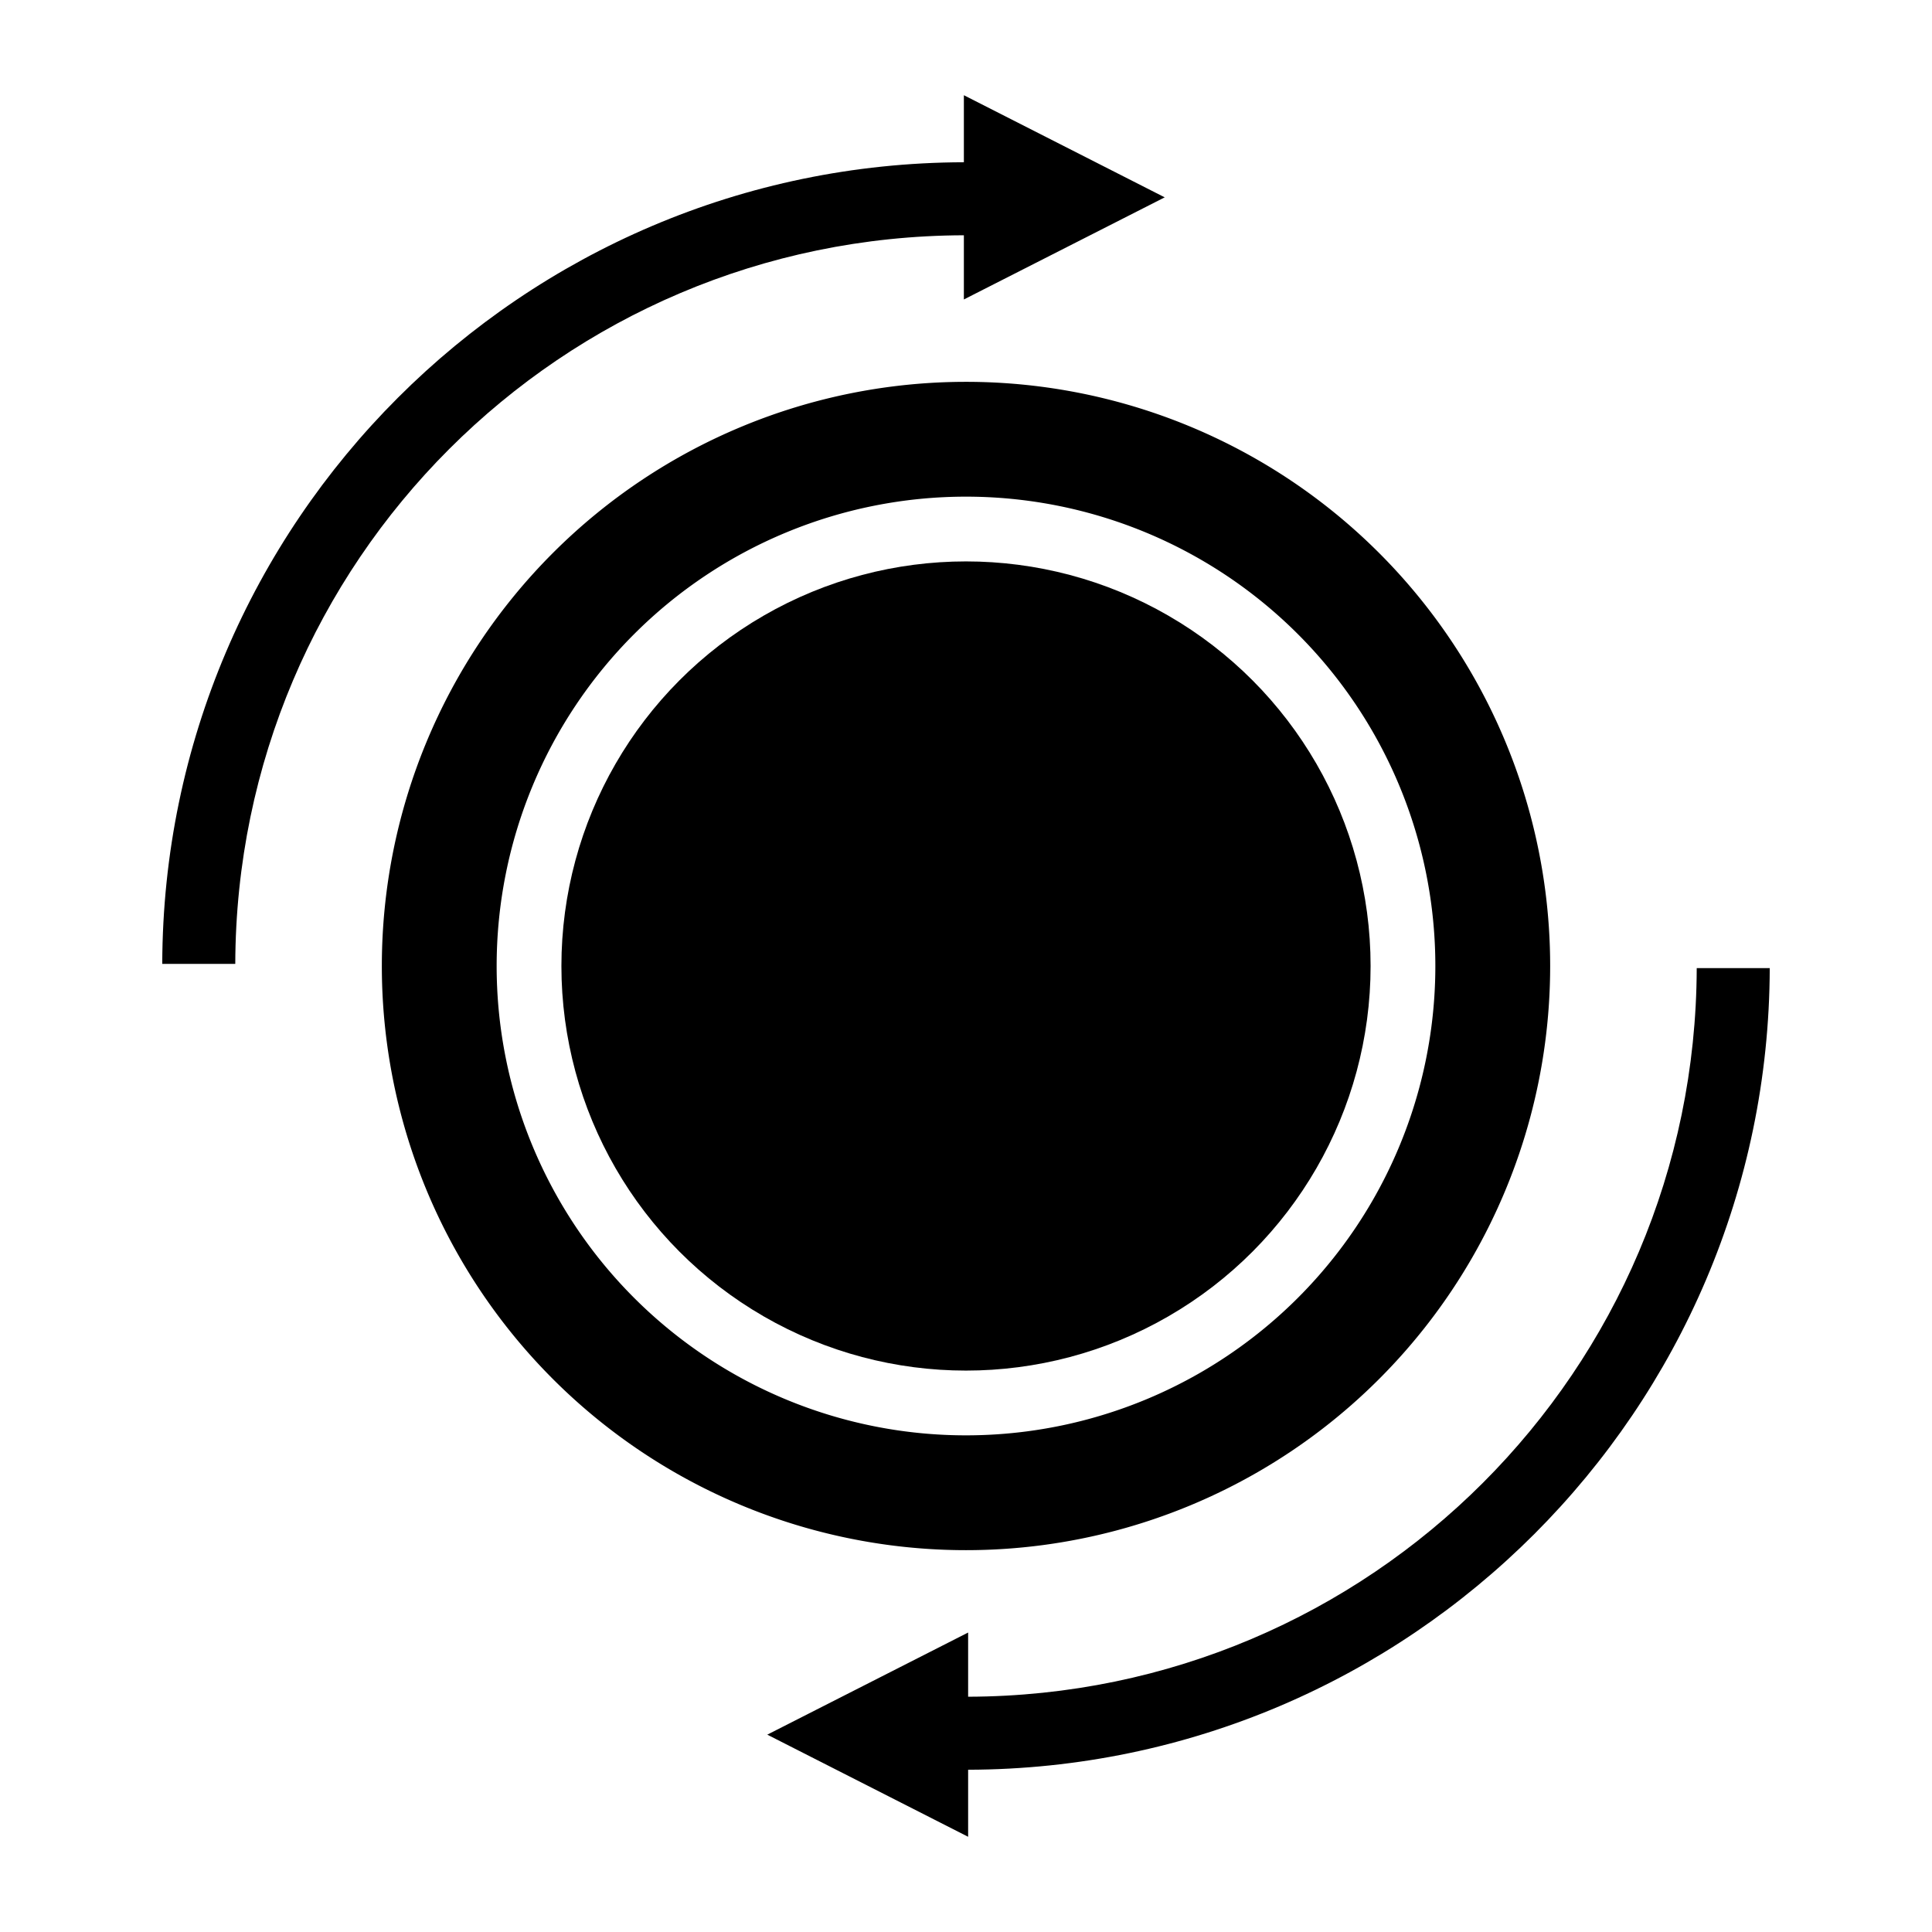 <svg xmlns="http://www.w3.org/2000/svg" xmlns:svg="http://www.w3.org/2000/svg" id="svg8" width="500" height="500" version="1.1" viewBox="0 0 132.292 132.292"><g id="layer1" transform="translate(0,-164.708)"><ellipse id="path1225" cx="66.146" cy="230.854" rx="27.704" ry="27.704" style="opacity:1;fill:#000;fill-opacity:1;stroke:none;stroke-width:5.634;stroke-linecap:square;stroke-linejoin:round;stroke-miterlimit:4.3;stroke-dasharray:none;stroke-opacity:1;paint-order:markers stroke fill"/><path id="path1225-8" d="m 66.146,190.854 a 40,40 0 0 0 -40,40 40,40 0 0 0 40,40 40,40 0 0 0 40,-40 40,40 0 0 0 -40,-40 z m 0,7.862 a 32.138,32.138 0 0 1 32.138,32.138 32.138,32.138 0 0 1 -32.138,32.138 32.138,32.138 0 0 1 -32.138,-32.138 32.138,32.138 0 0 1 32.138,-32.138 z" style="opacity:1;fill:#000;fill-opacity:1;stroke:none;stroke-width:8.134;stroke-linecap:square;stroke-linejoin:round;stroke-miterlimit:4.3;stroke-dasharray:none;stroke-opacity:1;paint-order:markers stroke fill"/><flowRoot style="font-style:normal;font-weight:400;font-size:40px;line-height:25px;font-family:sans-serif;text-align:center;letter-spacing:0;word-spacing:0;text-anchor:middle;fill:#000;fill-opacity:1;stroke:none;stroke-width:1px;stroke-linecap:butt;stroke-linejoin:miter;stroke-opacity:1" id="flowRoot1386" transform="matrix(0.265,0,0,0.265,0,164.708)" xml:space="preserve"><flowRegion id="flowRegion1388"><rect id="rect1390" width="105.056" height="131.32" x="200.01" y="200.995"/></flowRegion><flowPara id="flowPara1392">L</flowPara></flowRoot><path id="path907" d="m 66,171.228 13.753,6.993 -13.753,6.992 v -4.395 c -27.55,0.078 -49.812,22.34 -49.89,49.89 h -5 c 0.079,-30.252 24.638,-54.812 54.89,-54.89 z" style="color:#000;font-style:normal;font-variant:normal;font-weight:400;font-stretch:normal;font-size:medium;line-height:normal;font-family:sans-serif;font-variant-ligatures:normal;font-variant-position:normal;font-variant-caps:normal;font-variant-numeric:normal;font-variant-alternates:normal;font-feature-settings:normal;text-indent:0;text-align:start;text-decoration:none;text-decoration-line:none;text-decoration-style:solid;text-decoration-color:#000;letter-spacing:normal;word-spacing:normal;text-transform:none;writing-mode:lr-tb;direction:ltr;text-orientation:mixed;dominant-baseline:auto;baseline-shift:baseline;text-anchor:start;white-space:normal;shape-padding:0;clip-rule:nonzero;display:inline;overflow:visible;visibility:visible;opacity:1;isolation:auto;mix-blend-mode:normal;color-interpolation:sRGB;color-interpolation-filters:linearRGB;solid-color:#000;solid-opacity:1;vector-effect:none;fill:#000;fill-opacity:1;fill-rule:nonzero;stroke:none;stroke-width:5;stroke-linecap:square;stroke-linejoin:round;stroke-miterlimit:4.3;stroke-dasharray:none;stroke-dashoffset:0;stroke-opacity:1;paint-order:markers stroke fill;color-rendering:auto;image-rendering:auto;shape-rendering:auto;text-rendering:auto;enable-background:accumulate"/><path id="path907-3" d="m 66.292,290.48 -13.753,-6.993 13.753,-6.992 v 4.395 c 27.55,-0.078 49.812,-22.34 49.89,-49.89 h 5 c -0.079,30.252 -24.638,54.812 -54.89,54.89 z" style="color:#000;font-style:normal;font-variant:normal;font-weight:400;font-stretch:normal;font-size:medium;line-height:normal;font-family:sans-serif;font-variant-ligatures:normal;font-variant-position:normal;font-variant-caps:normal;font-variant-numeric:normal;font-variant-alternates:normal;font-feature-settings:normal;text-indent:0;text-align:start;text-decoration:none;text-decoration-line:none;text-decoration-style:solid;text-decoration-color:#000;letter-spacing:normal;word-spacing:normal;text-transform:none;writing-mode:lr-tb;direction:ltr;text-orientation:mixed;dominant-baseline:auto;baseline-shift:baseline;text-anchor:start;white-space:normal;shape-padding:0;clip-rule:nonzero;display:inline;overflow:visible;visibility:visible;opacity:1;isolation:auto;mix-blend-mode:normal;color-interpolation:sRGB;color-interpolation-filters:linearRGB;solid-color:#000;solid-opacity:1;vector-effect:none;fill:#000;fill-opacity:1;fill-rule:nonzero;stroke:none;stroke-width:5;stroke-linecap:square;stroke-linejoin:round;stroke-miterlimit:4.3;stroke-dasharray:none;stroke-dashoffset:0;stroke-opacity:1;paint-order:markers stroke fill;color-rendering:auto;image-rendering:auto;shape-rendering:auto;text-rendering:auto;enable-background:accumulate"/></g></svg>